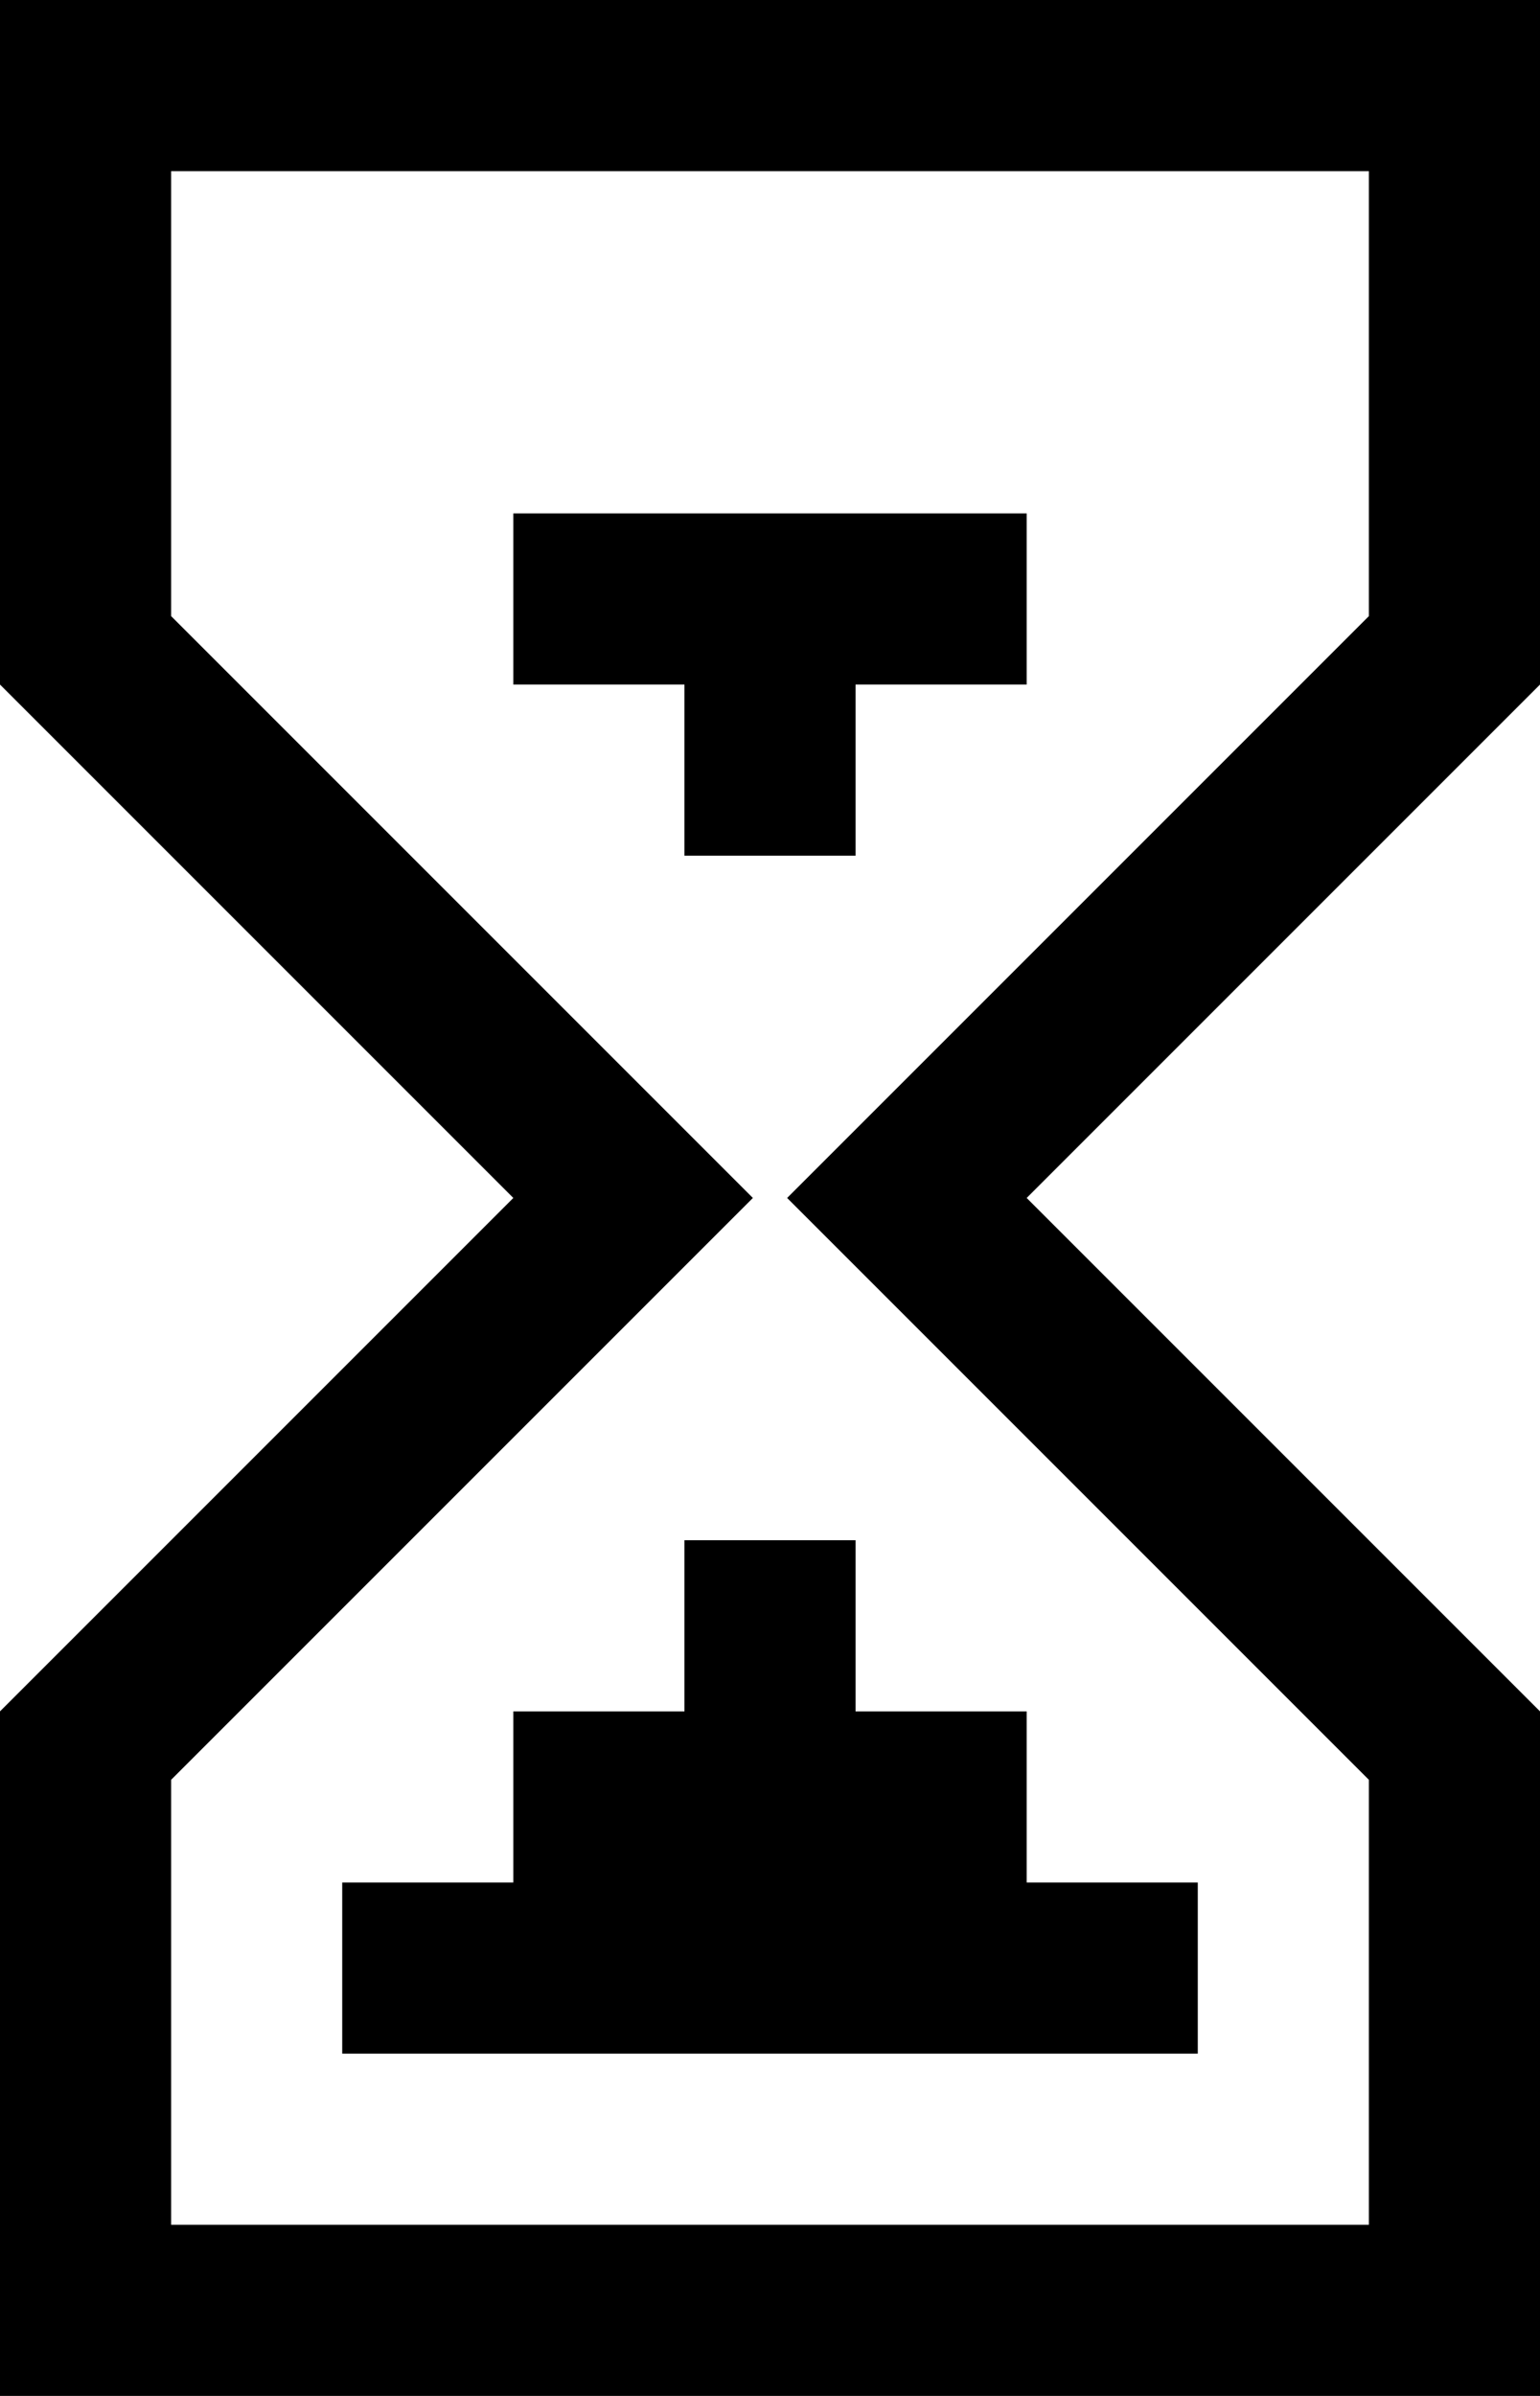 <svg xmlns="http://www.w3.org/2000/svg" viewBox="0 0 9 14"><path d="M1 0H0v4l3 3-3 3v4h9v-4L6 7l3-3V0H1zm7 3.6L5.3 6.3l-.7.7L8 10.4V13H1v-2.6L4.4 7l-.7-.7L1 3.6V1h7v2.6z"/><path d="M3 3v1h1v1h1V4h1V3zM6 11v-1H5V9H4v1H3v1H2v1h5v-1z"/></svg>